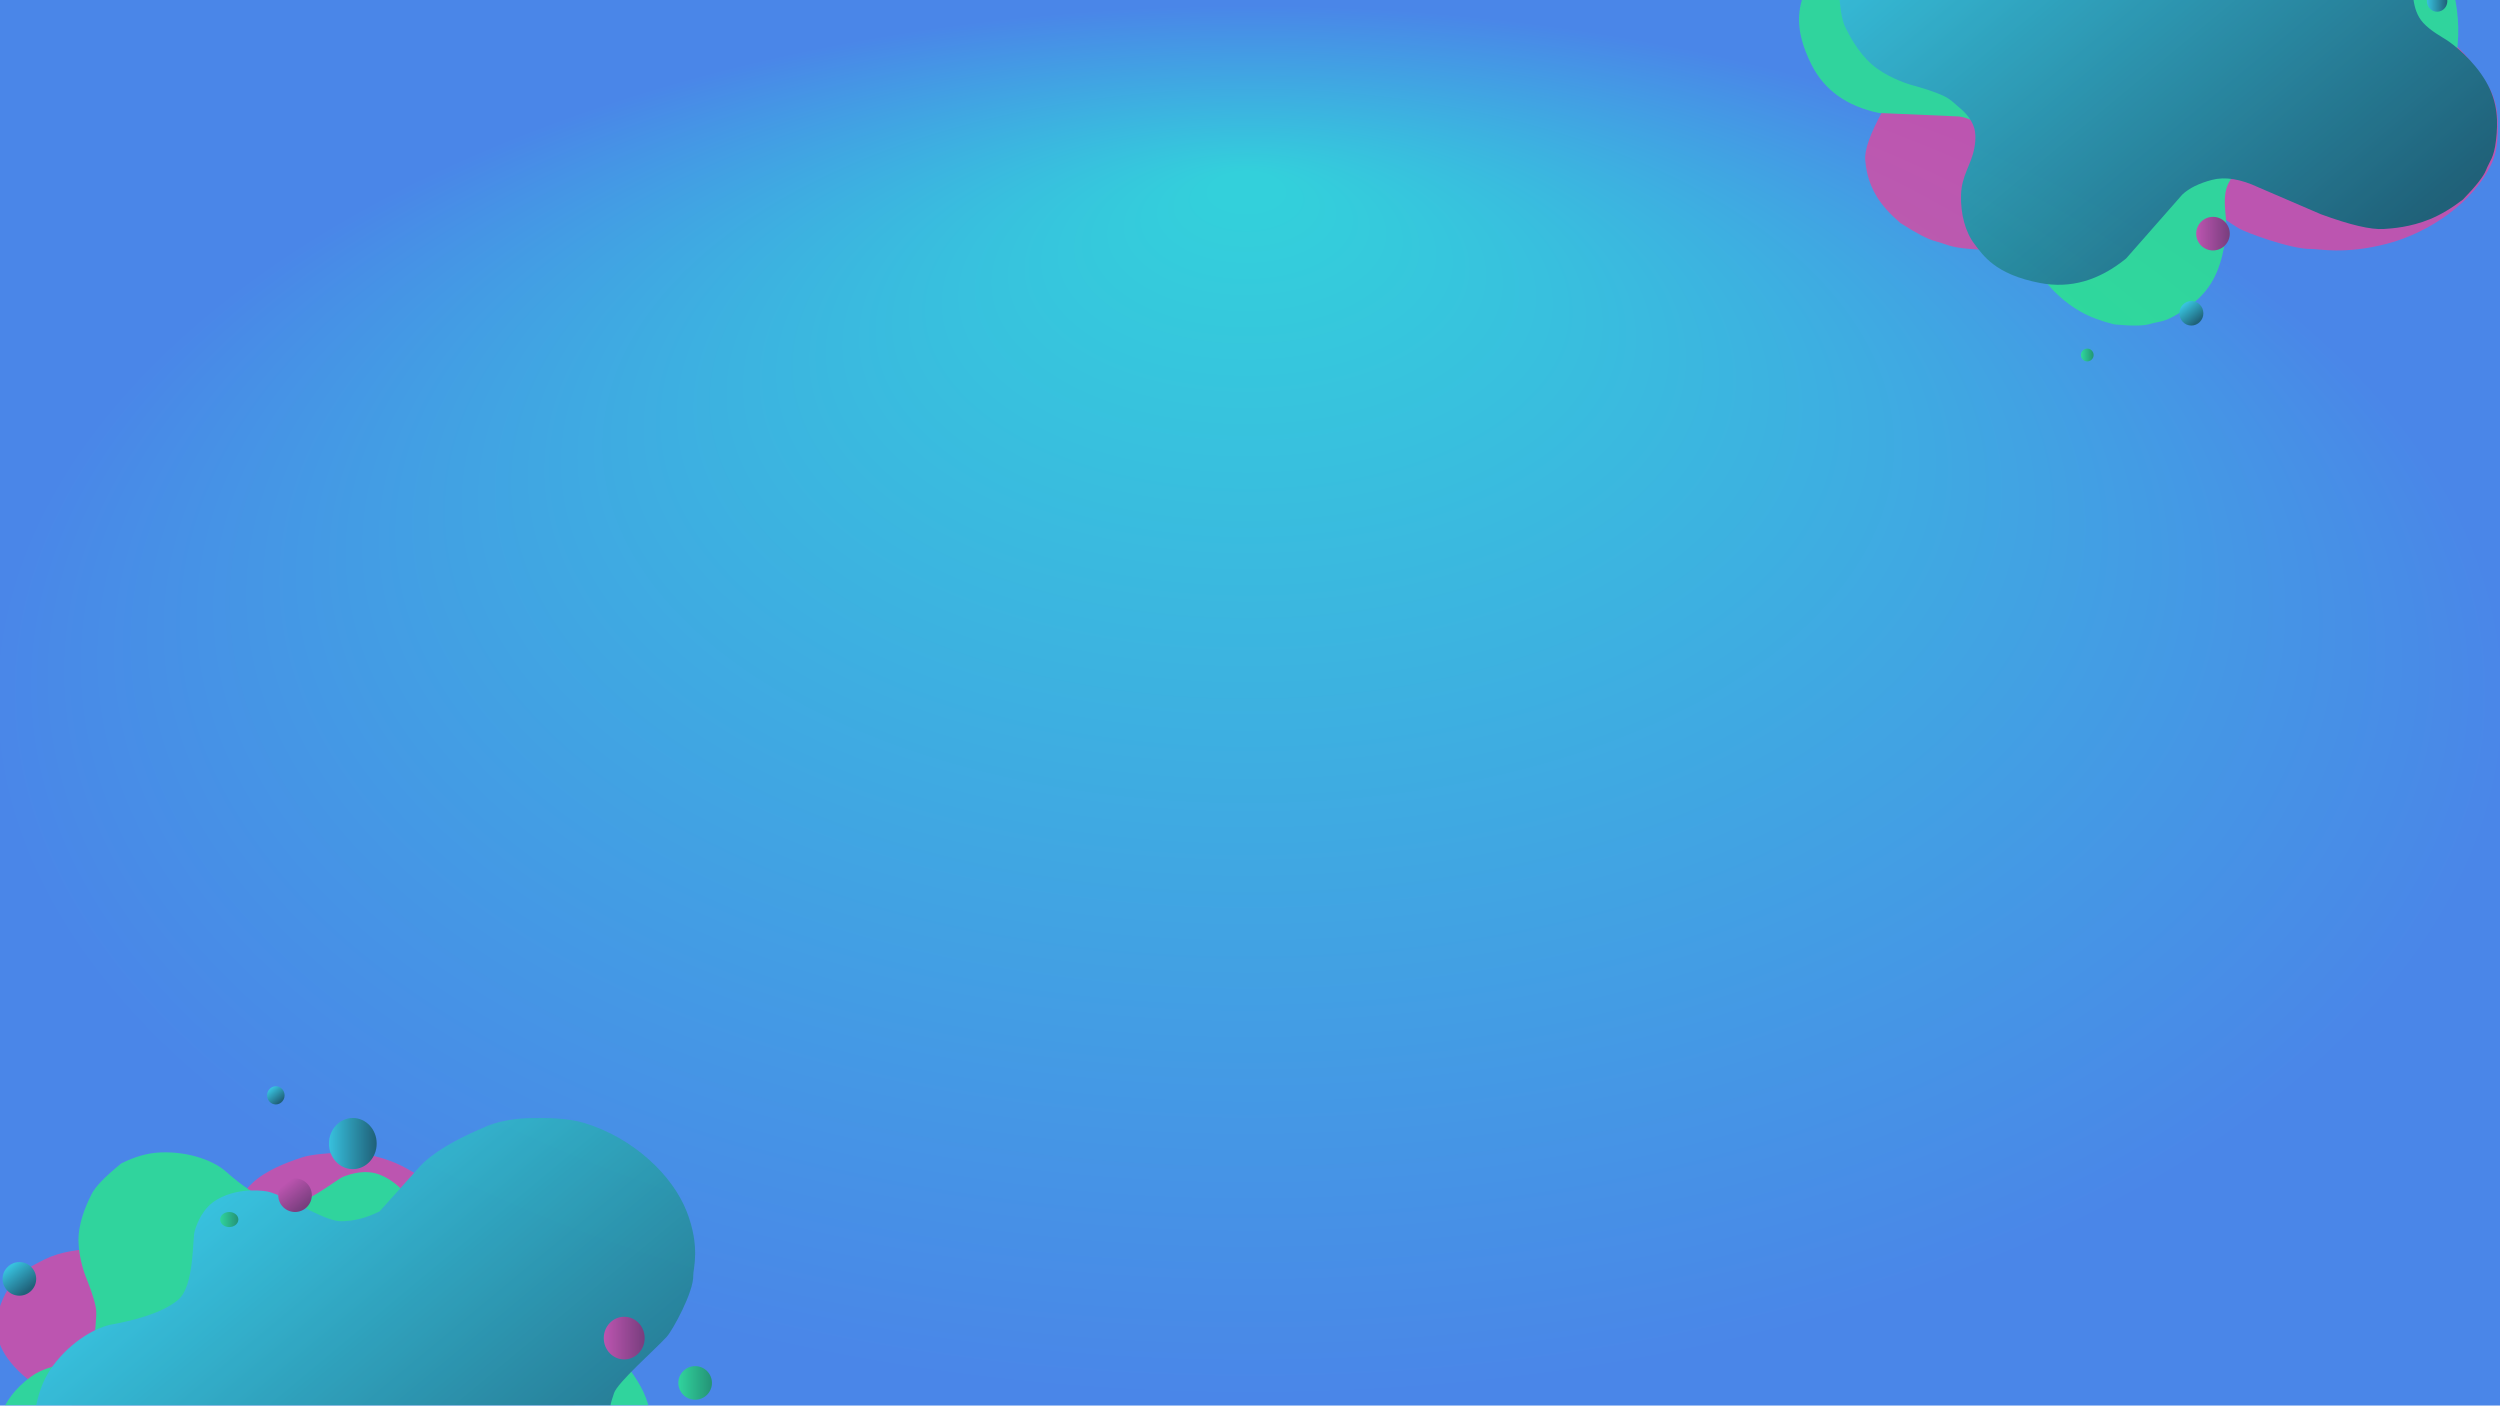 <?xml version="1.0" encoding="UTF-8" standalone="no"?><!-- Generator: Gravit.io --><svg xmlns="http://www.w3.org/2000/svg" xmlns:xlink="http://www.w3.org/1999/xlink" style="isolation:isolate" viewBox="0 0 1366 768" width="1366pt" height="768pt"><defs><clipPath id="_clipPath_8We2i2qcX6Tl66VLLuCN44ckdU76VyJk"><rect width="1366" height="768"/></clipPath></defs><g clip-path="url(#_clipPath_8We2i2qcX6Tl66VLLuCN44ckdU76VyJk)"><radialGradient id="_rgradient_0" fx="49.856%" fy="12.206%" cx="50%" cy="50%" r="50%"><stop offset="2.5%" style="stop-color:#33D0DB"/><stop offset="100%" style="stop-color:#4A86E8"/></radialGradient><rect width="1366" height="768" style="fill:url(#_rgradient_0);"/><g style="opacity:0.79;"><g filter="url(#f7PoBDpbNsmM19Lk4J3Ns2PTCSAmnubX)"><path d=" M 263.928 674.874 C 272.936 681.95 303.494 680.971 308.521 681.994 C 313.547 683.018 323.751 685.439 329.224 691.963 C 337.535 701.87 334.294 712.902 334.095 713.536 C 331.912 720.468 315.076 737.836 314.891 744.655 Q 314.667 752.911 321.261 761.745 Q 336.59 770.913 349.928 778.834 Q 363.266 786.756 377.003 808.741 Q 381.488 816.704 381.78 827.254 C 381.967 833.997 381.794 843.069 378.595 850.04 C 368.791 871.402 344.503 888.135 321.261 894.187 C 298.019 900.24 283.764 896.939 279.854 897.036 C 269.054 897.303 243.943 888.005 240.038 885.643 C 231.727 880.614 210.277 864.325 203.409 862.857 C 196.54 861.388 194.339 860.612 185.295 861.433 C 179.699 861.941 174.307 862.966 169.8 865.705 C 164.629 868.847 160.624 873.819 158.816 875.674 C 155.431 879.145 145.527 887.423 131.741 892.763 C 117.955 898.104 104.966 897.926 93.519 897.036 C 82.072 896.146 80.579 894.365 74.407 892.763 Q 68.236 891.161 55.296 882.794 Q 46.835 875.489 42.555 868.553 C 37.316 860.061 36.529 852.208 36.185 848.616 Q 35.389 840.294 45.741 821.558 L 63.259 794.499 Q 71.347 782.995 68.037 774.562 Q 64.727 766.128 58.481 761.745 L 17.074 737.535 Q -4.427 720 1.148 700.508 C 6.722 681.015 19.064 675.853 26.629 672.026 C 34.194 668.198 46.039 666.062 58.481 666.329 C 70.924 666.596 77.488 670.618 88.347 672.026 C 95.233 672.918 99.662 672.421 101.635 672.026 C 108.837 670.581 113.564 666.691 115.815 664.905 C 117.73 663.387 120.284 661.774 122.186 659.209 C 125.523 654.707 127.994 648.638 129.665 644.768 C 130.907 641.893 135.373 633.585 142.89 627.878 C 151.259 621.524 162.872 617.822 166.779 616.485 Q 174.194 613.948 195.446 613.637 Q 210.583 615.668 220.927 620.758 C 237.963 629.139 246.305 640.058 248.002 646.392 C 250.158 654.442 254.919 667.798 263.928 674.874 Z " fill="rgb(219,72,162)"/><path d=" M 155.929 642.495 C 166.759 644.586 185.539 628.549 189.479 627.008 C 193.42 625.467 201.666 622.655 209.846 625.985 C 222.267 631.041 228.132 642.858 228.46 643.544 C 232.052 651.042 233.803 675.456 238.588 681.86 Q 244.38 689.614 254.935 694.526 Q 271.299 695.423 285.498 696.152 Q 299.696 696.882 324.259 710.432 Q 332.844 715.583 340.615 725.205 C 345.581 731.355 351.993 739.839 354.964 747.875 C 364.07 772.505 360.614 800.021 350.147 817.131 C 339.679 834.242 328.217 838.245 325.793 840.27 C 319.1 845.865 296.406 849.691 292.218 849.437 C 283.303 848.897 257.918 844.439 252.483 846.48 C 247.048 848.521 245.086 848.893 239.91 854.131 C 236.707 857.371 234.007 860.991 233.102 865.758 C 232.064 871.227 233.085 877.812 233.265 880.425 C 233.603 885.314 233.239 897.88 228.289 909.65 C 223.338 921.419 214.928 927.686 206.99 932.53 C 199.052 937.374 196.82 936.465 191.734 938.037 Q 186.647 939.61 172.382 938.272 Q 161.736 935.699 154.021 931.397 C 144.575 926.129 138.428 919.249 135.626 916.094 Q 129.136 908.784 122.267 886.315 L 113.985 852.592 Q 110.871 837.938 102.698 831.77 Q 94.525 825.602 87.391 824.636 L 43.586 822.727 Q 17.273 817.14 6.814 796.335 C -3.645 775.531 0.513 764.641 2.585 757.352 C 4.656 750.063 10.673 742.221 18.798 736.308 C 26.923 730.394 33.999 730.867 41.935 726.794 C 46.966 724.211 49.433 721.558 50.407 720.215 C 53.96 715.311 54.177 709.37 54.329 706.602 C 54.458 704.248 54.927 701.49 54.295 698.174 C 53.187 692.355 50.399 685.513 48.683 681.103 C 47.408 677.827 44.283 667.925 44.973 658.92 C 45.741 648.894 50.483 639.717 52.013 636.545 Q 54.918 630.525 68.243 619.715 Q 79.355 614.1 89.609 613.689 C 106.496 613.014 119.664 618.991 125.299 624.014 C 132.461 630.399 145.099 640.405 155.929 642.495 Z " fill="rgb(42,232,138)"/><linearGradient id="_lgradient_0" x1="0.264" y1="0.13" x2="0.948" y2="0.863" gradientTransform="matrix(360.062,0,0,321.753,21.77,594.866)" gradientUnits="userSpaceOnUse"><stop offset="1.667%" stop-opacity="1" style="stop-color:rgb(51,208,219)"/><stop offset="97.5%" stop-opacity="1" style="stop-color:rgb(21,87,92)"/></linearGradient><path d=" M 99.349 694.219 C 108.314 686.628 107.074 660.878 108.37 656.642 C 109.667 652.406 112.734 643.808 121 639.196 C 133.551 632.193 147.527 634.924 148.33 635.092 C 157.112 636.931 179.115 651.118 187.755 651.274 Q 198.213 651.463 209.405 645.906 Q 221.019 632.989 231.055 621.75 Q 241.091 610.51 268.943 598.935 Q 279.032 595.156 292.397 594.909 C 300.94 594.752 312.433 594.897 321.264 597.593 C 348.327 605.855 369.526 626.321 377.194 645.906 C 384.862 665.491 380.68 677.503 380.802 680.798 C 381.141 689.899 369.362 711.059 366.369 714.349 C 359.998 721.353 339.362 739.428 337.502 745.215 C 335.641 751.003 334.658 752.858 335.698 760.479 C 336.341 765.194 337.641 769.738 341.11 773.536 C 345.091 777.893 351.39 781.268 353.74 782.792 C 358.137 785.644 368.624 793.989 375.39 805.606 C 382.155 817.223 381.93 828.169 380.802 837.815 C 379.675 847.46 377.419 848.719 375.39 853.919 Q 373.36 859.119 362.76 870.023 Q 353.506 877.153 344.719 880.759 C 333.959 885.175 324.011 885.838 319.46 886.127 Q 308.917 886.798 285.181 878.075 L 250.901 863.313 Q 236.327 856.498 225.642 859.287 Q 214.958 862.076 209.405 867.339 L 178.734 902.232 Q 156.52 920.349 131.825 915.652 C 107.13 910.955 100.59 900.554 95.741 894.18 C 90.892 887.805 88.186 877.824 88.524 867.339 C 88.863 856.855 93.958 851.323 95.741 842.172 C 96.872 836.37 96.243 832.638 95.741 830.976 C 93.91 824.907 88.982 820.924 86.72 819.026 C 84.797 817.413 82.753 815.261 79.503 813.658 C 73.801 810.846 66.112 808.764 61.209 807.356 C 57.567 806.31 47.041 802.546 39.811 796.212 C 31.761 789.159 27.071 779.374 25.378 776.082 Q 22.164 769.833 21.77 751.925 Q 24.343 739.17 30.79 730.453 C 41.409 716.098 55.242 709.068 63.266 707.639 C 73.465 705.822 90.385 701.809 99.349 694.219 Z " fill="url(#_lgradient_0)"/><linearGradient id="_lgradient_1" x1="0" y1="0.5" x2="1" y2="0.5" gradientTransform="matrix(18.361,0,0,18.361,217.003,879.487)" gradientUnits="userSpaceOnUse"><stop offset="0%" stop-opacity="1" style="stop-color:rgb(219,72,162)"/><stop offset="98.333%" stop-opacity="1" style="stop-color:rgb(134,43,99)"/></linearGradient><circle vector-effect="non-scaling-stroke" cx="226.184" cy="888.667" r="9.181" fill="url(#_lgradient_1)"/><linearGradient id="_lgradient_2" x1="0" y1="0.5" x2="1" y2="0.5" gradientTransform="matrix(6.945,0,0,7,154.021,951.476)" gradientUnits="userSpaceOnUse"><stop offset="0%" stop-opacity="1" style="stop-color:rgb(42,232,138)"/><stop offset="98.333%" stop-opacity="1" style="stop-color:rgb(27,151,89)"/></linearGradient><ellipse vector-effect="non-scaling-stroke" cx="157.494" cy="954.976" rx="3.473" ry="3.5" fill="url(#_lgradient_2)"/><linearGradient id="_lgradient_3" x1="0.245" y1="0.122" x2="0.808" y2="0.831" gradientTransform="matrix(13.105,0,0,13.411,207.823,925.476)" gradientUnits="userSpaceOnUse"><stop offset="0%" stop-opacity="1" style="stop-color:rgb(51,208,219)"/><stop offset="97.917%" stop-opacity="1" style="stop-color:rgb(21,87,92)"/></linearGradient><ellipse vector-effect="non-scaling-stroke" cx="214.375" cy="932.181" rx="6.552" ry="6.706" fill="url(#_lgradient_3)"/><linearGradient id="_lgradient_4" x1="0.245" y1="0.122" x2="0.808" y2="0.831" gradientTransform="matrix(18.361,0,0,18.361,154.021,627.878)" gradientUnits="userSpaceOnUse"><stop offset="0%" stop-opacity="1" style="stop-color:rgb(219,72,162)"/><stop offset="98.333%" stop-opacity="1" style="stop-color:rgb(134,43,99)"/></linearGradient><circle vector-effect="non-scaling-stroke" cx="163.202" cy="637.059" r="9.181" fill="url(#_lgradient_4)"/><linearGradient id="_lgradient_5" x1="0" y1="0.5" x2="1" y2="0.5" gradientTransform="matrix(9.976,0,0,8.236,122.267,646.239)" gradientUnits="userSpaceOnUse"><stop offset="0%" stop-opacity="1" style="stop-color:rgb(42,232,138)"/><stop offset="98.75%" stop-opacity="1" style="stop-color:rgb(27,151,89)"/></linearGradient><ellipse vector-effect="non-scaling-stroke" cx="127.255" cy="650.357" rx="4.988" ry="4.118" fill="url(#_lgradient_5)"/><linearGradient id="_lgradient_6" x1="0" y1="0.5" x2="1" y2="0.5" gradientTransform="matrix(26.087,0,0,27.951,181.735,594.866)" gradientUnits="userSpaceOnUse"><stop offset="0%" stop-opacity="1" style="stop-color:rgb(51,208,219)"/><stop offset="98.333%" stop-opacity="1" style="stop-color:rgb(21,87,92)"/></linearGradient><ellipse vector-effect="non-scaling-stroke" cx="194.779" cy="608.842" rx="13.044" ry="13.976" fill="url(#_lgradient_6)"/><linearGradient id="_lgradient_7" x1="0.245" y1="0.122" x2="0.808" y2="0.831" gradientTransform="matrix(9.571,0,0,9.951,147.923,577.524)" gradientUnits="userSpaceOnUse"><stop offset="0%" stop-opacity="1" style="stop-color:rgb(51,208,219)"/><stop offset="97.917%" stop-opacity="1" style="stop-color:rgb(21,87,92)"/></linearGradient><ellipse vector-effect="non-scaling-stroke" cx="152.708" cy="582.5" rx="4.786" ry="4.976" fill="url(#_lgradient_7)"/><linearGradient id="_lgradient_8" x1="0" y1="0.5" x2="1" y2="0.5" gradientTransform="matrix(18.361,0,0,18.361,372.651,730.453)" gradientUnits="userSpaceOnUse"><stop offset="0%" stop-opacity="1" style="stop-color:rgb(42,232,138)"/><stop offset="97.917%" stop-opacity="1" style="stop-color:rgb(27,151,89)"/></linearGradient><circle vector-effect="non-scaling-stroke" cx="381.832" cy="739.634" r="9.181" fill="url(#_lgradient_8)"/><linearGradient id="_lgradient_9" x1="0" y1="0.5" x2="1" y2="0.5" gradientTransform="matrix(11.207,0,0,11.665,343.036,755.743)" gradientUnits="userSpaceOnUse"><stop offset="0%" stop-opacity="1" style="stop-color:rgb(51,208,219)"/><stop offset="98.333%" stop-opacity="1" style="stop-color:rgb(21,87,92)"/></linearGradient><ellipse vector-effect="non-scaling-stroke" cx="348.64" cy="761.575" rx="5.603" ry="5.832" fill="url(#_lgradient_9)"/><linearGradient id="_lgradient_10" x1="0" y1="0.5" x2="1" y2="0.5" gradientTransform="matrix(22.349,0,0,23.318,331.894,703.476)" gradientUnits="userSpaceOnUse"><stop offset="0%" stop-opacity="1" style="stop-color:rgb(219,72,162)"/><stop offset="98.333%" stop-opacity="1" style="stop-color:rgb(134,43,99)"/></linearGradient><ellipse vector-effect="non-scaling-stroke" cx="343.069" cy="715.135" rx="11.175" ry="11.659" fill="url(#_lgradient_10)"/><linearGradient id="_lgradient_11" x1="0.245" y1="0.122" x2="0.808" y2="0.831" gradientTransform="matrix(18.361,0,0,18.361,3.408,673.602)" gradientUnits="userSpaceOnUse"><stop offset="0%" stop-opacity="1" style="stop-color:rgb(51,208,219)"/><stop offset="97.917%" stop-opacity="1" style="stop-color:rgb(21,87,92)"/></linearGradient><circle vector-effect="non-scaling-stroke" cx="12.589" cy="682.783" r="9.181" fill="url(#_lgradient_11)"/></g><defs><filter id="f7PoBDpbNsmM19Lk4J3Ns2PTCSAmnubX" x="-200%" y="-200%" width="400%" height="400%" filterUnits="objectBoundingBox" color-interpolation-filters="sRGB"><feGaussianBlur xmlns="http://www.w3.org/2000/svg" in="SourceGraphic" stdDeviation="6.44"/><feOffset xmlns="http://www.w3.org/2000/svg" dx="-2" dy="16" result="pf_100_offsetBlur"/><feFlood xmlns="http://www.w3.org/2000/svg" flood-color="#000000" flood-opacity="0.25"/><feComposite xmlns="http://www.w3.org/2000/svg" in2="pf_100_offsetBlur" operator="in" result="pf_100_dropShadow"/><feBlend xmlns="http://www.w3.org/2000/svg" in="SourceGraphic" in2="pf_100_dropShadow" mode="normal"/></filter></defs></g><g style="opacity:0.79;"><g filter="url(#81XmV0LKcc4BORknRdt6nIZ802UMRBEB)"><path d=" M 1238.915 -93.126 C 1247.924 -86.05 1278.482 -87.029 1283.508 -86.006 C 1288.535 -84.982 1298.739 -82.561 1304.212 -76.037 C 1312.523 -66.13 1309.282 -55.098 1309.082 -54.464 C 1306.9 -47.532 1290.064 -30.164 1289.879 -23.345 Q 1289.655 -15.089 1296.249 -6.255 Q 1311.578 2.913 1324.916 10.834 Q 1338.254 18.756 1351.99 40.741 Q 1356.476 48.704 1356.768 59.254 C 1356.955 65.997 1356.782 75.069 1353.583 82.04 C 1343.779 103.402 1319.491 120.135 1296.249 126.187 C 1273.007 132.24 1258.752 128.939 1254.841 129.036 C 1244.042 129.303 1218.931 120.005 1215.026 117.643 C 1206.715 112.614 1185.264 96.325 1178.396 94.857 C 1171.528 93.388 1169.326 92.612 1160.283 93.433 C 1154.687 93.941 1149.294 94.966 1144.788 97.705 C 1139.617 100.847 1135.612 105.819 1133.803 107.674 C 1130.419 111.145 1120.515 119.423 1106.729 124.763 C 1092.943 130.104 1079.953 129.926 1068.507 129.036 C 1057.06 128.146 1055.567 126.365 1049.395 124.763 Q 1043.224 123.161 1030.284 114.794 Q 1021.823 107.489 1017.543 100.553 C 1012.303 92.061 1011.517 84.208 1011.173 80.616 Q 1010.376 72.294 1020.728 53.558 L 1038.247 26.499 Q 1046.335 14.995 1043.025 6.562 Q 1039.715 -1.872 1033.469 -6.255 L 992.062 -30.465 Q 970.561 -48 976.135 -67.492 C 981.71 -86.985 994.052 -92.147 1001.617 -95.974 C 1009.182 -99.802 1021.027 -101.938 1033.469 -101.671 C 1045.911 -101.404 1052.476 -97.382 1063.335 -95.974 C 1070.221 -95.082 1074.65 -95.579 1076.623 -95.974 C 1083.825 -97.419 1088.551 -101.309 1090.803 -103.095 C 1092.718 -104.613 1095.272 -106.226 1097.173 -108.791 C 1100.511 -113.293 1102.982 -119.362 1104.653 -123.232 C 1105.894 -126.107 1110.36 -134.415 1117.877 -140.122 C 1126.247 -146.476 1137.86 -150.178 1141.766 -151.515 Q 1149.182 -154.052 1170.433 -154.363 Q 1185.571 -152.332 1195.915 -147.242 C 1212.95 -138.861 1221.293 -127.942 1222.989 -121.608 C 1225.146 -113.558 1229.907 -100.202 1238.915 -93.126 Z " fill="rgb(219,72,162)"/><path d=" M 1130.917 -125.505 C 1141.747 -123.414 1160.527 -139.451 1164.467 -140.992 C 1168.408 -142.533 1176.654 -145.345 1184.834 -142.015 C 1197.255 -136.959 1203.119 -125.142 1203.448 -124.456 C 1207.039 -116.958 1208.791 -92.544 1213.575 -86.14 Q 1219.367 -78.386 1229.923 -73.474 Q 1246.287 -72.577 1260.485 -71.848 Q 1274.684 -71.118 1299.247 -57.568 Q 1307.832 -52.417 1315.602 -42.795 C 1320.569 -36.645 1326.981 -28.161 1329.952 -20.125 C 1339.058 4.505 1335.602 32.021 1325.135 49.131 C 1314.667 66.242 1303.205 70.245 1300.781 72.27 C 1294.088 77.865 1271.393 81.691 1267.206 81.437 C 1258.291 80.897 1232.905 76.439 1227.471 78.48 C 1222.036 80.521 1220.074 80.893 1214.898 86.131 C 1211.695 89.371 1208.995 92.991 1208.09 97.758 C 1207.052 103.227 1208.073 109.812 1208.253 112.425 C 1208.591 117.314 1208.227 129.88 1203.276 141.65 C 1198.326 153.419 1189.916 159.686 1181.978 164.53 C 1174.04 169.374 1171.808 168.465 1166.722 170.037 Q 1161.635 171.61 1147.37 170.272 Q 1136.724 167.699 1129.009 163.397 C 1119.563 158.129 1113.416 151.249 1110.614 148.094 Q 1104.124 140.784 1097.255 118.315 L 1088.972 84.592 Q 1085.859 69.938 1077.686 63.77 Q 1069.513 57.602 1062.379 56.636 L 1018.574 54.727 Q 992.261 49.14 981.802 28.335 C 971.342 7.531 975.501 -3.359 977.572 -10.648 C 979.644 -17.937 985.661 -25.779 993.786 -31.692 C 1001.91 -37.606 1008.987 -37.133 1016.923 -41.206 C 1021.954 -43.789 1024.421 -46.442 1025.395 -47.785 C 1028.948 -52.689 1029.165 -58.63 1029.317 -61.398 C 1029.446 -63.752 1029.915 -66.51 1029.283 -69.826 C 1028.175 -75.645 1025.387 -82.487 1023.671 -86.897 C 1022.396 -90.173 1019.27 -100.075 1019.96 -109.08 C 1020.729 -119.106 1025.471 -128.283 1027.001 -131.455 Q 1029.906 -137.475 1043.231 -148.285 Q 1054.343 -153.9 1064.597 -154.311 C 1081.484 -154.986 1094.652 -149.009 1100.287 -143.986 C 1107.449 -137.601 1120.086 -127.595 1130.917 -125.505 Z " fill="rgb(42,232,138)"/><linearGradient id="_lgradient_12" x1="0.264" y1="0.13" x2="0.948" y2="0.863" gradientTransform="matrix(360.062,0,0,321.753,996.757,-173.134)" gradientUnits="userSpaceOnUse"><stop offset="1.667%" stop-opacity="1" style="stop-color:rgb(51,208,219)"/><stop offset="97.5%" stop-opacity="1" style="stop-color:rgb(21,87,92)"/></linearGradient><path d=" M 1074.337 -73.781 C 1083.302 -81.372 1082.062 -107.122 1083.358 -111.358 C 1084.655 -115.594 1087.722 -124.192 1095.988 -128.804 C 1108.538 -135.807 1122.514 -133.076 1123.318 -132.908 C 1132.099 -131.069 1154.103 -116.882 1162.742 -116.726 Q 1173.201 -116.537 1184.393 -122.094 Q 1196.007 -135.011 1206.043 -146.25 Q 1216.079 -157.49 1243.931 -169.065 Q 1254.019 -172.844 1267.385 -173.091 C 1275.928 -173.248 1287.421 -173.103 1296.252 -170.407 C 1323.315 -162.145 1344.514 -141.679 1352.182 -122.094 C 1359.85 -102.509 1355.668 -90.497 1355.79 -87.202 C 1356.128 -78.101 1344.35 -56.941 1341.357 -53.651 C 1334.986 -46.647 1314.35 -28.572 1312.49 -22.785 C 1310.629 -16.997 1309.646 -15.142 1310.686 -7.521 C 1311.329 -2.806 1312.629 1.738 1316.098 5.536 C 1320.079 9.893 1326.378 13.268 1328.727 14.792 C 1333.125 17.644 1343.612 25.989 1350.378 37.606 C 1357.143 49.223 1356.918 60.169 1355.79 69.815 C 1354.663 79.46 1352.407 80.719 1350.378 85.919 Q 1348.348 91.119 1337.748 102.023 Q 1328.494 109.153 1319.706 112.759 C 1308.947 117.175 1298.999 117.838 1294.448 118.127 Q 1283.905 118.798 1260.168 110.075 L 1225.889 95.313 Q 1211.314 88.498 1200.63 91.287 Q 1189.946 94.076 1184.393 99.339 L 1153.721 134.232 Q 1131.507 152.349 1106.813 147.652 C 1082.118 142.955 1075.578 132.554 1070.729 126.18 C 1065.88 119.805 1063.174 109.824 1063.512 99.339 C 1063.851 88.855 1068.946 83.323 1070.729 74.172 C 1071.86 68.37 1071.23 64.638 1070.729 62.976 C 1068.898 56.907 1063.97 52.924 1061.708 51.026 C 1059.784 49.413 1057.741 47.261 1054.491 45.658 C 1048.788 42.846 1041.099 40.764 1036.196 39.356 C 1032.555 38.31 1022.029 34.546 1014.799 28.212 C 1006.749 21.159 1002.059 11.374 1000.366 8.082 Q 997.152 1.833 996.757 -16.075 Q 999.331 -28.83 1005.778 -37.547 C 1016.397 -51.902 1030.23 -58.932 1038.254 -60.361 C 1048.453 -62.178 1065.373 -66.191 1074.337 -73.781 Z " fill="url(#_lgradient_12)"/><linearGradient id="_lgradient_13" x1="0" y1="0.5" x2="1" y2="0.5" gradientTransform="matrix(18.361,0,0,18.361,1191.991,111.487)" gradientUnits="userSpaceOnUse"><stop offset="0%" stop-opacity="1" style="stop-color:rgb(219,72,162)"/><stop offset="98.333%" stop-opacity="1" style="stop-color:rgb(134,43,99)"/></linearGradient><circle vector-effect="non-scaling-stroke" cx="1201.172" cy="120.667" r="9.181" fill="url(#_lgradient_13)"/><linearGradient id="_lgradient_14" x1="0" y1="0.5" x2="1" y2="0.5" gradientTransform="matrix(6.945,0,0,7,1129.009,183.476)" gradientUnits="userSpaceOnUse"><stop offset="0%" stop-opacity="1" style="stop-color:rgb(42,232,138)"/><stop offset="98.333%" stop-opacity="1" style="stop-color:rgb(27,151,89)"/></linearGradient><ellipse vector-effect="non-scaling-stroke" cx="1132.481" cy="186.976" rx="3.473" ry="3.5" fill="url(#_lgradient_14)"/><linearGradient id="_lgradient_15" x1="0.245" y1="0.122" x2="0.808" y2="0.831" gradientTransform="matrix(13.105,0,0,13.411,1182.811,157.476)" gradientUnits="userSpaceOnUse"><stop offset="0%" stop-opacity="1" style="stop-color:rgb(51,208,219)"/><stop offset="97.917%" stop-opacity="1" style="stop-color:rgb(21,87,92)"/></linearGradient><ellipse vector-effect="non-scaling-stroke" cx="1189.363" cy="164.181" rx="6.552" ry="6.706" fill="url(#_lgradient_15)"/><linearGradient id="_lgradient_16" x1="0.245" y1="0.122" x2="0.808" y2="0.831" gradientTransform="matrix(18.361,0,0,18.361,1129.009,-140.122)" gradientUnits="userSpaceOnUse"><stop offset="0%" stop-opacity="1" style="stop-color:rgb(219,72,162)"/><stop offset="98.333%" stop-opacity="1" style="stop-color:rgb(134,43,99)"/></linearGradient><circle vector-effect="non-scaling-stroke" cx="1138.189" cy="-130.941" r="9.181" fill="url(#_lgradient_16)"/><linearGradient id="_lgradient_17" x1="0" y1="0.5" x2="1" y2="0.5" gradientTransform="matrix(9.976,0,0,8.236,1097.255,-121.761)" gradientUnits="userSpaceOnUse"><stop offset="0%" stop-opacity="1" style="stop-color:rgb(42,232,138)"/><stop offset="98.75%" stop-opacity="1" style="stop-color:rgb(27,151,89)"/></linearGradient><ellipse vector-effect="non-scaling-stroke" cx="1102.243" cy="-117.643" rx="4.988" ry="4.118" fill="url(#_lgradient_17)"/><linearGradient id="_lgradient_18" x1="0" y1="0.5" x2="1" y2="0.5" gradientTransform="matrix(26.087,0,0,27.951,1156.723,-173.134)" gradientUnits="userSpaceOnUse"><stop offset="0%" stop-opacity="1" style="stop-color:rgb(51,208,219)"/><stop offset="98.333%" stop-opacity="1" style="stop-color:rgb(21,87,92)"/></linearGradient><ellipse vector-effect="non-scaling-stroke" cx="1169.767" cy="-159.158" rx="13.044" ry="13.976" fill="url(#_lgradient_18)"/><linearGradient id="_lgradient_19" x1="0.245" y1="0.122" x2="0.808" y2="0.831" gradientTransform="matrix(9.571,0,0,9.951,1122.91,-190.476)" gradientUnits="userSpaceOnUse"><stop offset="0%" stop-opacity="1" style="stop-color:rgb(51,208,219)"/><stop offset="97.917%" stop-opacity="1" style="stop-color:rgb(21,87,92)"/></linearGradient><ellipse vector-effect="non-scaling-stroke" cx="1127.696" cy="-185.5" rx="4.786" ry="4.976" fill="url(#_lgradient_19)"/><linearGradient id="_lgradient_20" x1="0" y1="0.5" x2="1" y2="0.5" gradientTransform="matrix(18.361,0,0,18.361,1347.639,-37.547)" gradientUnits="userSpaceOnUse"><stop offset="0%" stop-opacity="1" style="stop-color:rgb(42,232,138)"/><stop offset="97.917%" stop-opacity="1" style="stop-color:rgb(27,151,89)"/></linearGradient><circle vector-effect="non-scaling-stroke" cx="1356.819" cy="-28.366" r="9.181" fill="url(#_lgradient_20)"/><linearGradient id="_lgradient_21" x1="0" y1="0.5" x2="1" y2="0.5" gradientTransform="matrix(11.207,0,0,11.665,1318.024,-12.257)" gradientUnits="userSpaceOnUse"><stop offset="0%" stop-opacity="1" style="stop-color:rgb(51,208,219)"/><stop offset="98.333%" stop-opacity="1" style="stop-color:rgb(21,87,92)"/></linearGradient><ellipse vector-effect="non-scaling-stroke" cx="1323.628" cy="-6.425" rx="5.603" ry="5.832" fill="url(#_lgradient_21)"/><linearGradient id="_lgradient_22" x1="0" y1="0.5" x2="1" y2="0.5" gradientTransform="matrix(22.349,0,0,23.318,1306.882,-64.524)" gradientUnits="userSpaceOnUse"><stop offset="0%" stop-opacity="1" style="stop-color:rgb(219,72,162)"/><stop offset="98.333%" stop-opacity="1" style="stop-color:rgb(134,43,99)"/></linearGradient><ellipse vector-effect="non-scaling-stroke" cx="1318.057" cy="-52.865" rx="11.175" ry="11.659" fill="url(#_lgradient_22)"/><linearGradient id="_lgradient_23" x1="0.245" y1="0.122" x2="0.808" y2="0.831" gradientTransform="matrix(18.361,0,0,18.361,978.396,-94.398)" gradientUnits="userSpaceOnUse"><stop offset="0%" stop-opacity="1" style="stop-color:rgb(51,208,219)"/><stop offset="97.917%" stop-opacity="1" style="stop-color:rgb(21,87,92)"/></linearGradient><circle vector-effect="non-scaling-stroke" cx="987.577" cy="-85.217" r="9.181" fill="url(#_lgradient_23)"/></g><defs><filter id="81XmV0LKcc4BORknRdt6nIZ802UMRBEB" x="-200%" y="-200%" width="400%" height="400%" filterUnits="objectBoundingBox" color-interpolation-filters="sRGB"><feGaussianBlur xmlns="http://www.w3.org/2000/svg" in="SourceGraphic" stdDeviation="6.44"/><feOffset xmlns="http://www.w3.org/2000/svg" dx="8" dy="7" result="pf_100_offsetBlur"/><feFlood xmlns="http://www.w3.org/2000/svg" flood-color="#000000" flood-opacity="0.25"/><feComposite xmlns="http://www.w3.org/2000/svg" in2="pf_100_offsetBlur" operator="in" result="pf_100_dropShadow"/><feBlend xmlns="http://www.w3.org/2000/svg" in="SourceGraphic" in2="pf_100_dropShadow" mode="normal"/></filter></defs></g></g></svg>